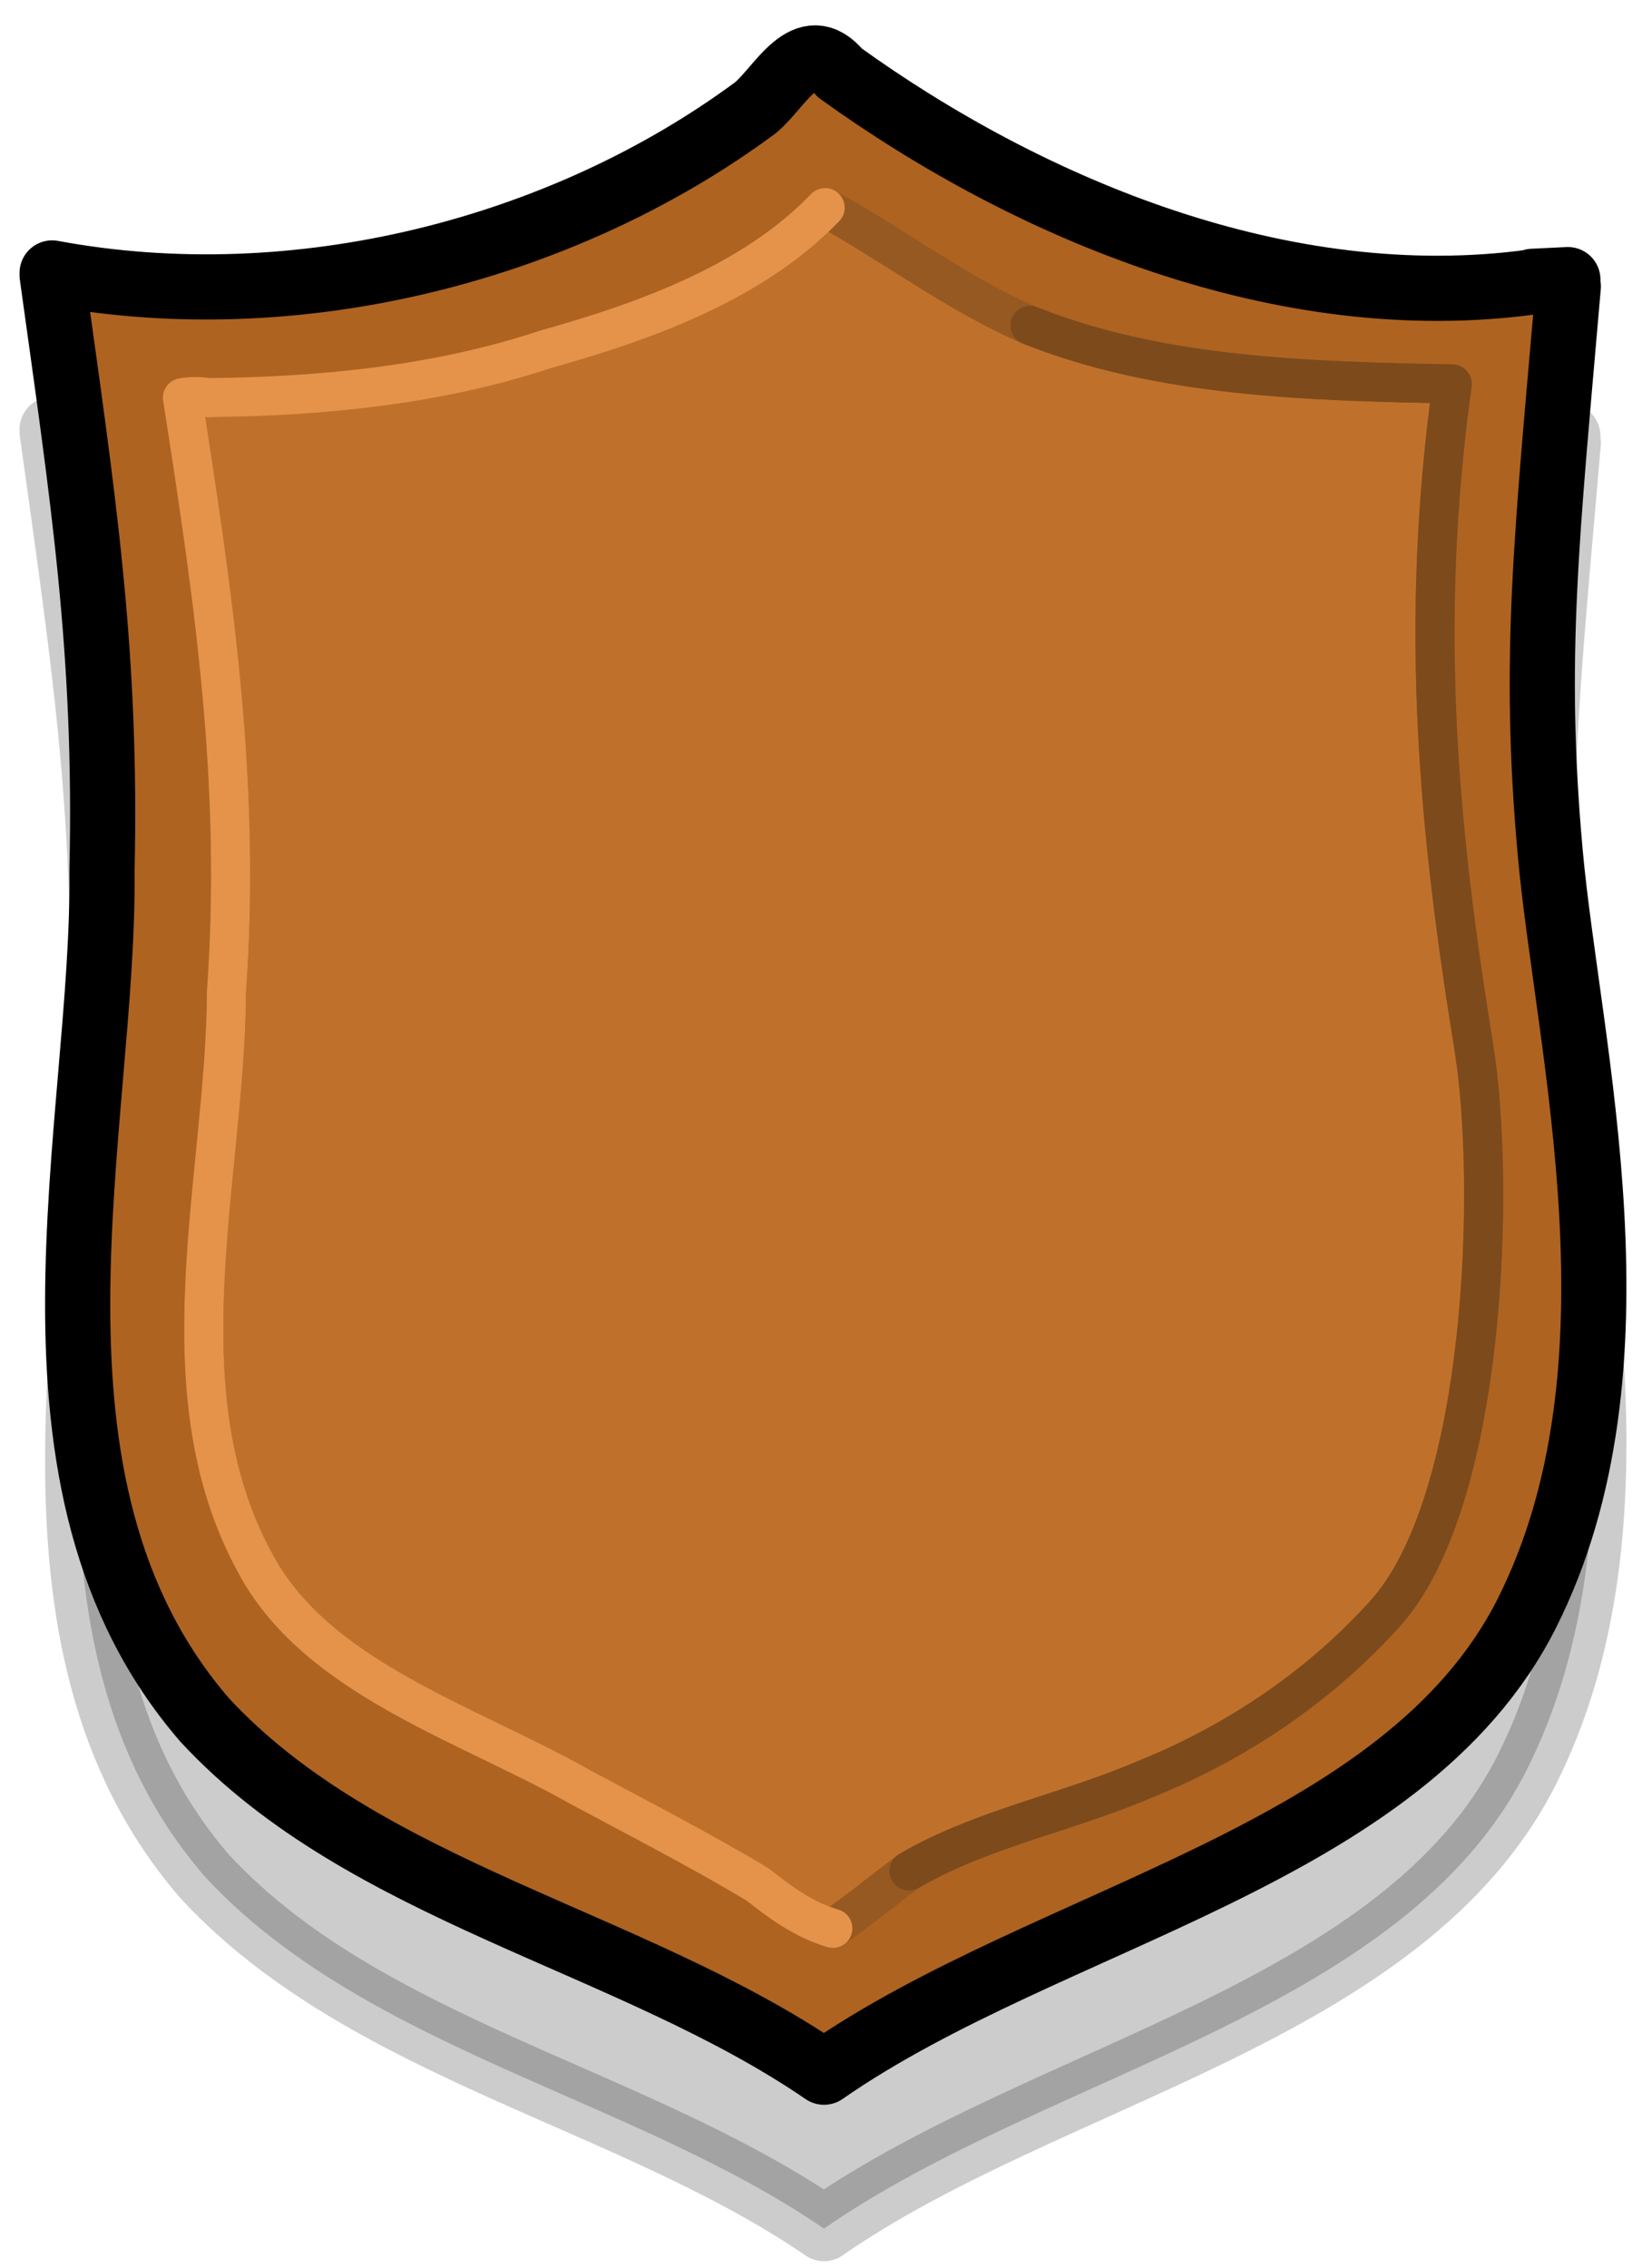 <?xml version="1.0" encoding="UTF-8"?>
<svg width="63px" height="87px" viewBox="0 0 63 87" version="1.1" xmlns="http://www.w3.org/2000/svg" xmlns:xlink="http://www.w3.org/1999/xlink">
    
    <title>svg/Bronze-shield</title>
    <desc>Created with Sketch.</desc>
    <g id="Bronze-shield" stroke="none" stroke-width="1" fill="none" fill-rule="evenodd" stroke-linecap="round" stroke-linejoin="round">
        <g id="BRONZE-shield" transform="translate(2, 2)">
            <path d="M-4.61852778e-14,14.469 L-4.61852778e-14,14.558 C1.162,22.956 2.109,28.9 1.913,37.403 C2.023,47.144 -2,60.895 5.857,69.975 C11.985,76.593 22.203,78.407 29.615,83.48 C38.25,77.478 51.849,75.24 56.571,65.899 C61.354,56.434 58.154,44.182 57.479,36.706 C56.804,29.23 57.349,24.552 58.173,14.985 C58.158,14.9 58.152,14.812 58.156,14.725 L56.804,14.79 L56.784,14.815 C47.268,16.112 37.525,12.051 30.223,6.795 C28.923,5.205 27.936,7.35 26.984,8.133 C19.603,13.596 9.385,16.214 -4.61852778e-14,14.469 Z" id="SHADOW" stroke="#000000" stroke-width="2.5" fill="#000000" opacity="0.2" style="mix-blend-mode: multiply;"></path>
            <path d="M0,8.469 L0,8.558 C1.162,16.956 2.109,22.9 1.913,31.403 C2.023,41.144 -2,54.895 5.857,63.975 C11.985,70.593 22.203,72.407 29.615,77.48 C38.25,71.478 51.849,69.24 56.571,59.899 C61.354,50.434 58.154,38.182 57.479,30.706 C56.804,23.23 57.349,18.552 58.173,8.985 C58.158,8.9 58.152,8.812 58.156,8.725 L56.804,8.79 L56.784,8.815 C47.268,10.112 37.525,6.051 30.223,0.795 C28.923,-0.795 27.936,1.35 26.984,2.133 C19.603,7.596 9.385,10.214 0,8.469 Z" id="STROKE_76bb0a68-dc04-4bea-850f-99e3047bfe27" stroke="#000000" stroke-width="2.5" fill="#AE6321"></path>
            <path d="M5,13.252 C5.326,13.197 5.662,13.197 5.988,13.252 C10.332,13.208 14.808,12.771 18.92,11.403 C22.871,10.299 26.93,8.802 29.658,5.963 C32.122,7.296 34.864,9.368 37.521,10.481 C42.514,12.481 48.282,12.62 53.72,12.727 C52.404,22.161 53.242,30.104 54.546,38.159 C55.399,43.431 55.04,55.667 51.092,59.947 C48.643,62.644 45.513,64.798 41.951,66.236 C38.952,67.529 35.639,68.142 32.878,69.762 C31.862,70.523 30.978,71.252 29.954,71.963 C28.834,71.63 27.932,70.963 27.076,70.284 C24.879,68.966 22.547,67.768 20.271,66.548 C15.867,64.06 10.075,62.34 7.753,57.881 C4.165,51.249 6.659,43.072 6.688,36.059 C7.255,28.119 6.223,21.089 5,13.252 Z" id="STROKE_1e1260d5-97d6-460a-8bef-dadc888eb300" stroke="#965922" stroke-width="1.5" fill="#BF712B"></path>
            <path d="M37.521,10.481 C42.514,12.481 48.282,12.62 53.72,12.727 C52.404,22.161 53.242,30.104 54.546,38.159 C55.399,43.431 55.04,55.667 51.092,59.947 C48.643,62.644 45.513,64.798 41.951,66.236 C38.952,67.529 35.639,68.142 32.878,69.762" id="Path" stroke="#7D4A1C" stroke-width="1.5"></path>
            <path d="M29.954,71.963 C28.834,71.63 27.932,70.963 27.076,70.284 C24.879,68.966 22.547,67.768 20.271,66.548 C15.867,64.06 10.075,62.34 7.753,57.881 C4.165,51.249 6.659,43.072 6.688,36.059 C7.255,28.119 6.223,21.089 5,13.252 C5.326,13.197 5.662,13.197 5.988,13.252 C10.332,13.208 14.808,12.771 18.92,11.403 C22.871,10.299 26.93,8.802 29.658,5.963" id="Path" stroke="#E5934A" stroke-width="1.5"></path>
        </g>
    </g>
</svg>